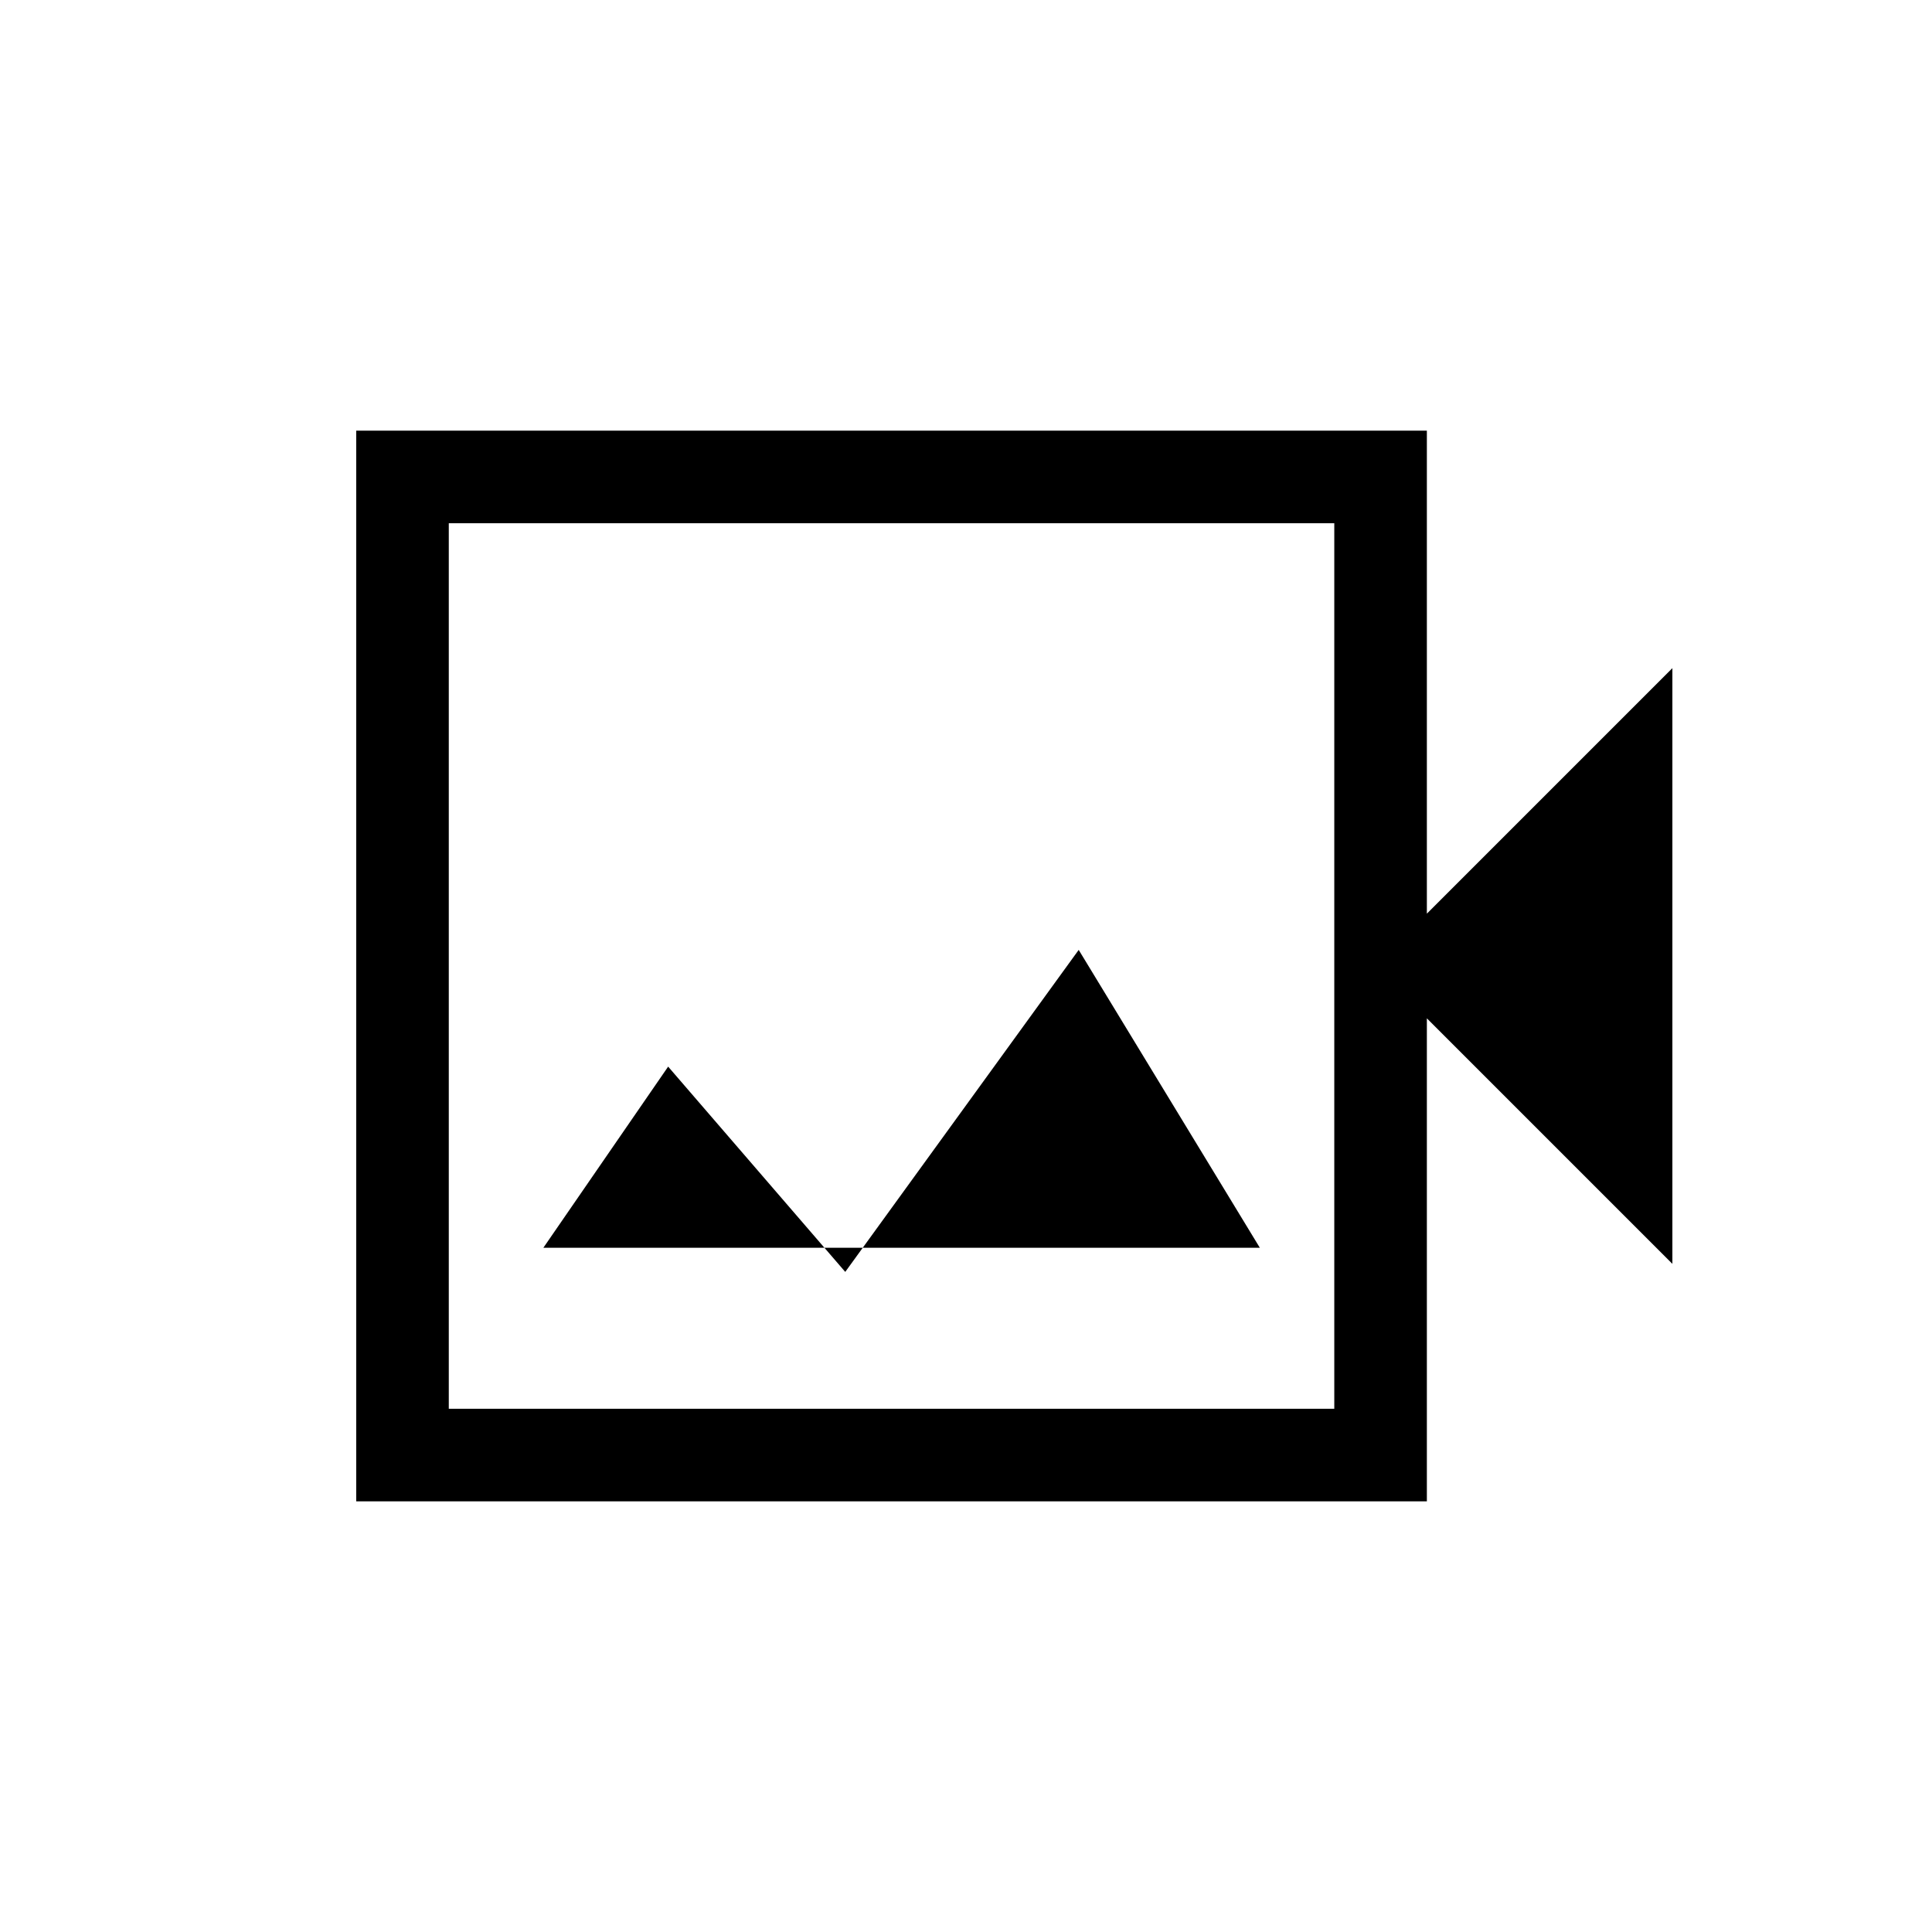 <svg xmlns="http://www.w3.org/2000/svg" height="20" viewBox="0 -960 960 960" width="20"><path d="M177-214v-532h532v240l122-122v296L709-454v240H177Zm46-46h440v-440H223v440Zm0 0v-440 440Zm47-80h356l-90-148-116 160-88-102-62 90Z"/></svg>